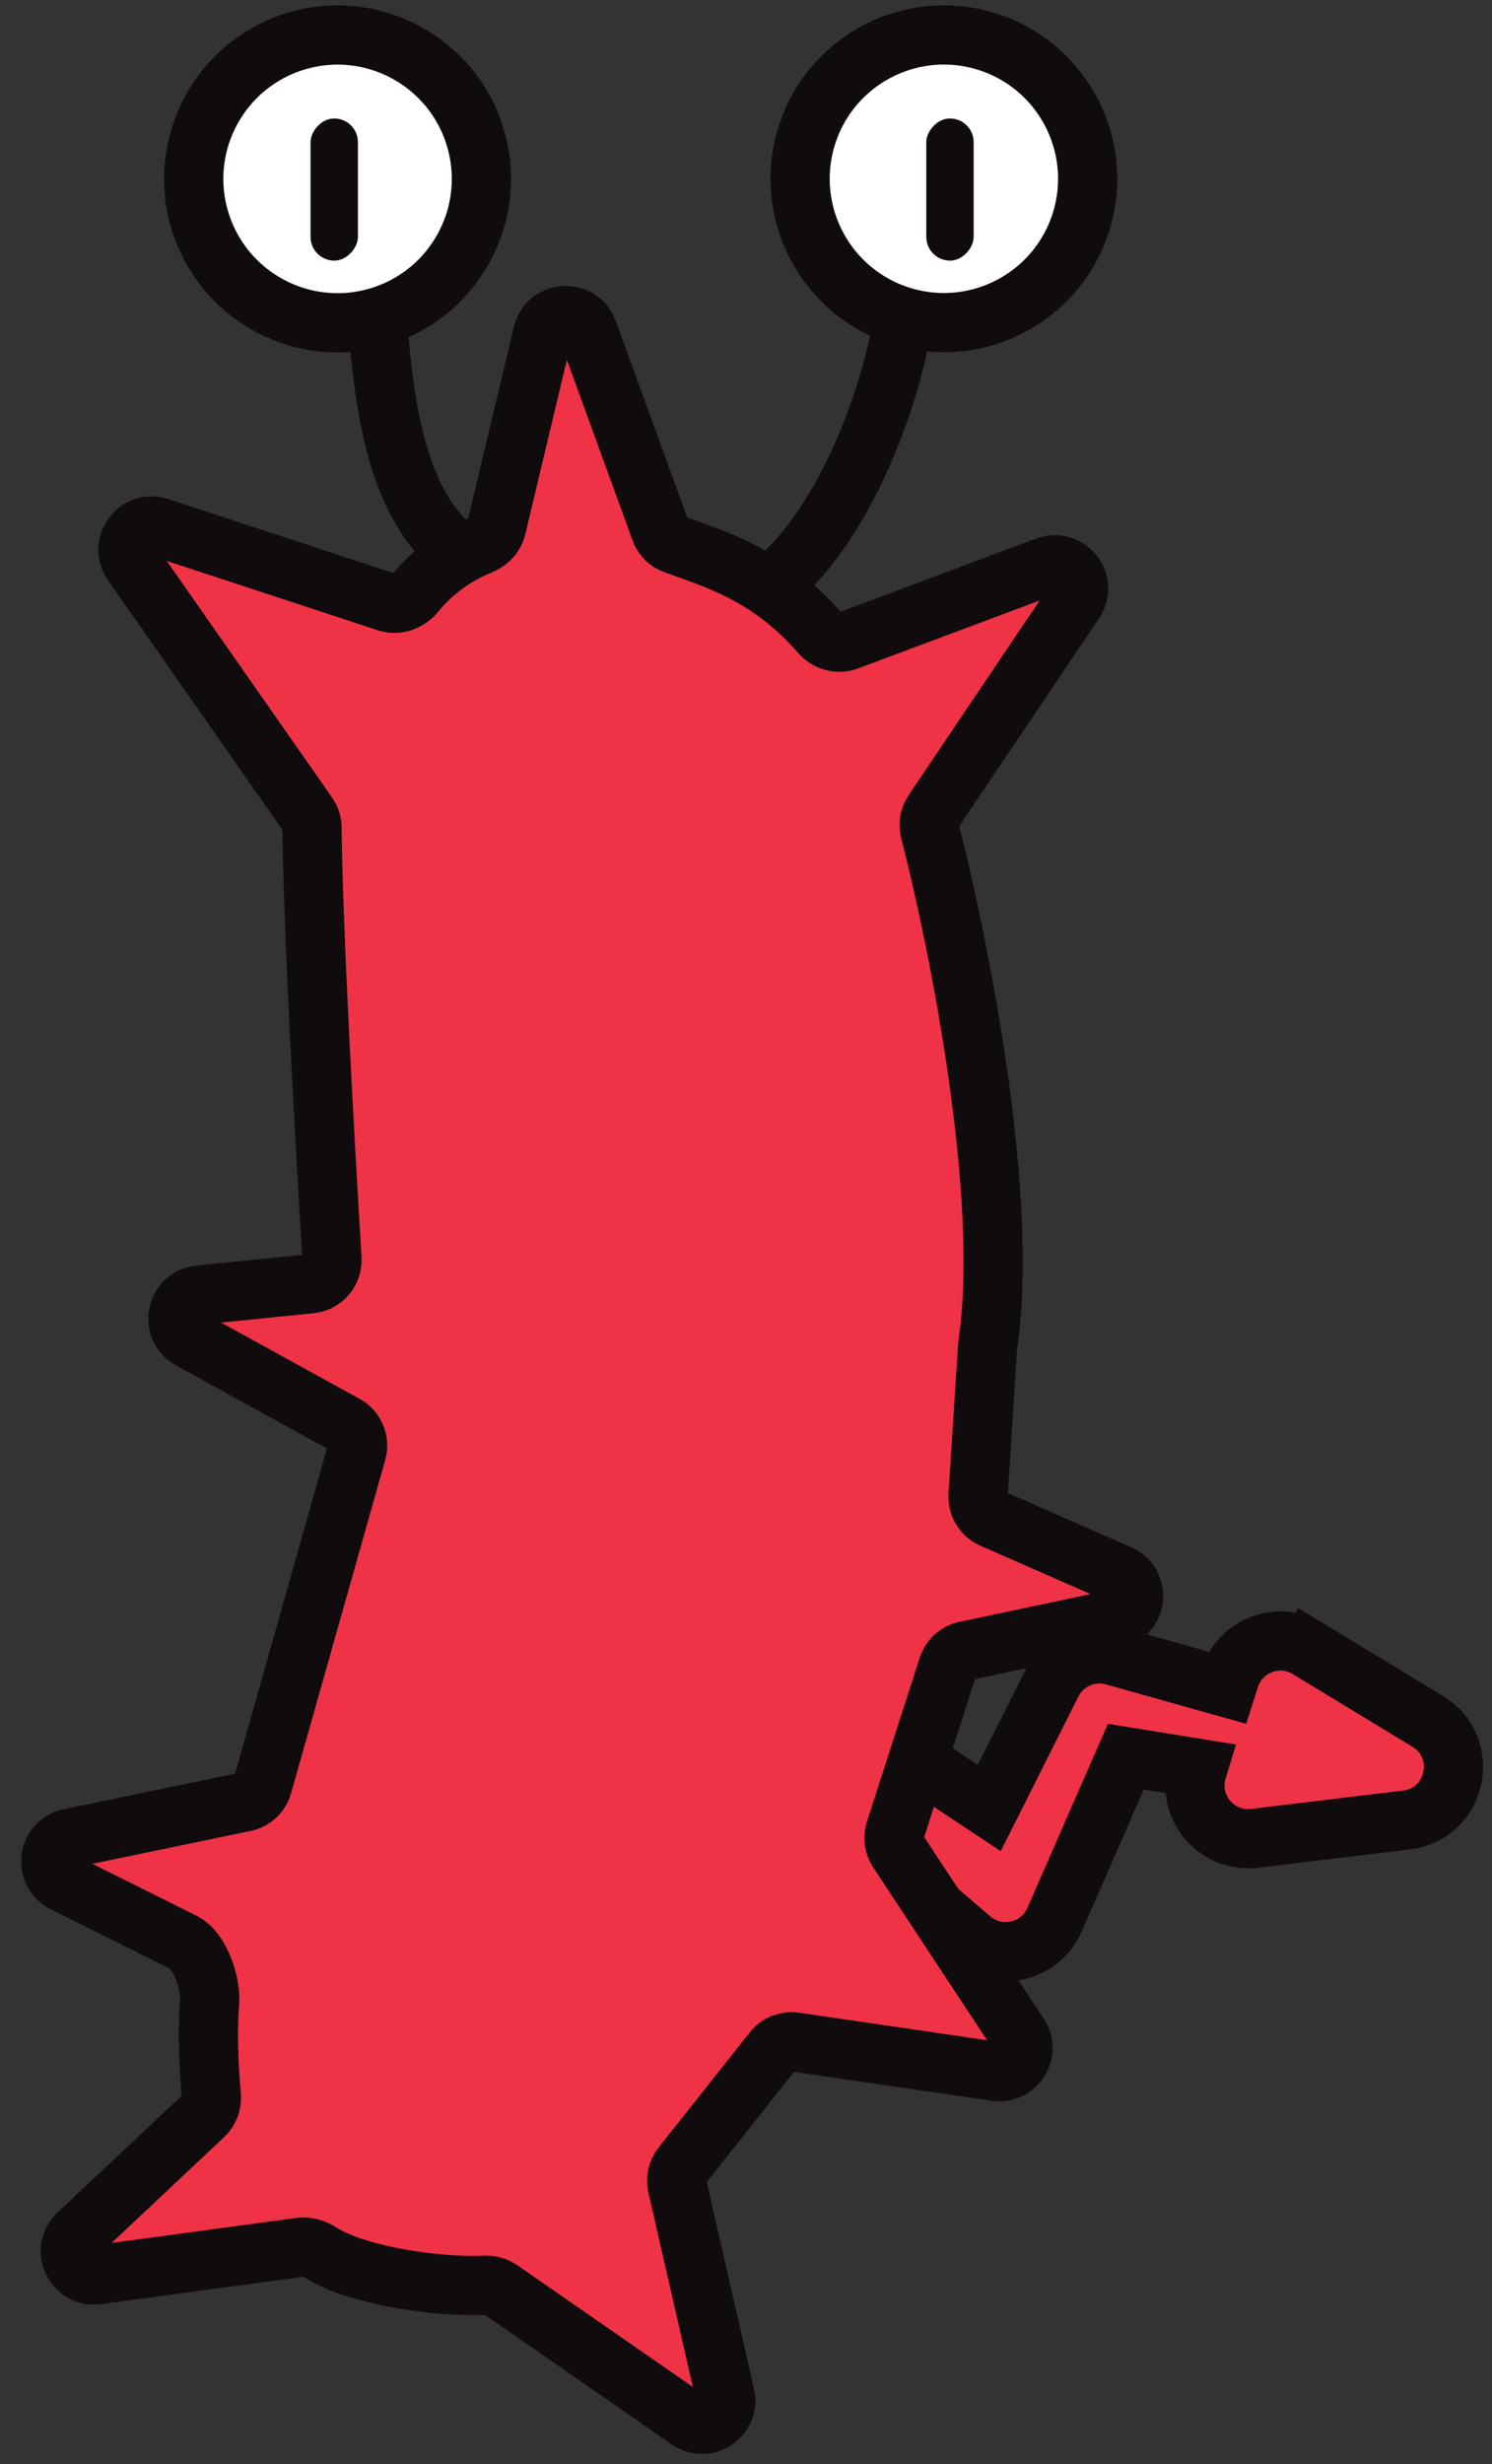 <svg width="63" height="104" viewBox="0 0 63 104" fill="none" xmlns="http://www.w3.org/2000/svg">
<rect x="0" y="0" width="63" height="104" fill="#333333" stroke="none"/>
<path d="M44.419 71.047L41.772 76.313L39.66 74.912C38.008 73.816 35.863 75.291 36.295 77.226C36.399 77.69 36.65 78.108 37.011 78.417L37.011 78.417L41.002 81.836C42.15 82.819 43.921 82.414 44.527 81.029L47.539 74.148L50.576 74.638L50.554 74.71C50.085 76.264 51.367 77.788 52.978 77.593L59.393 76.817C61.514 76.56 62.117 73.769 60.29 72.66L55.235 69.591L54.589 70.656L55.235 69.591C53.989 68.835 52.364 69.445 51.923 70.834L51.797 71.229L47.038 69.891C46.001 69.6 44.903 70.084 44.419 71.047ZM41.646 76.564L41.646 76.565L41.646 76.564Z" fill="#EF3246" stroke="#100C0D" stroke-width="2.5"/>
<circle cx="39.856" cy="7.546" r="6.07" transform="rotate(16.532 39.856 7.546)" fill="white" stroke="#100C0D" stroke-width="2.5"/>
<path d="M34.631 26.727C32.524 24.284 30.244 23.612 28.468 22.972C28.196 22.874 27.984 22.657 27.885 22.385L24.826 13.976C24.487 13.044 23.144 13.121 22.914 14.086L20.966 22.257C20.884 22.602 20.623 22.872 20.294 23.004C19.036 23.506 18.133 24.298 17.536 25.027C17.246 25.381 16.775 25.557 16.34 25.414L6.718 22.254C5.804 21.954 5.035 22.989 5.586 23.777L12.996 34.377C13.113 34.545 13.176 34.742 13.177 34.947C13.204 38.949 13.712 48.137 14.018 53.126C14.05 53.663 13.654 54.13 13.12 54.184L8.411 54.661C7.435 54.76 7.17 56.059 8.03 56.532L14.582 60.138C14.99 60.362 15.189 60.838 15.062 61.286L11.089 75.349C10.988 75.708 10.695 75.98 10.33 76.056L2.939 77.59C2.01 77.783 1.847 79.041 2.697 79.465L7.744 81.98C8.46 82.336 8.921 83.752 8.851 84.549C8.746 85.751 8.821 87.32 8.923 88.456C8.951 88.768 8.838 89.077 8.609 89.292L3.288 94.294C2.579 94.96 3.143 96.144 4.107 96.013L12.686 94.853C12.995 94.811 13.302 94.922 13.564 95.091C15.03 96.033 18.44 96.551 20.472 96.457C20.707 96.446 20.94 96.506 21.133 96.64L29.075 102.145C29.825 102.665 30.823 101.991 30.619 101.101L28.598 92.261C28.531 91.966 28.601 91.655 28.789 91.418L32.638 86.56C32.86 86.28 33.213 86.139 33.566 86.191L42.05 87.431C42.905 87.556 43.505 86.612 43.03 85.891L37.914 78.129C37.748 77.876 37.705 77.561 37.797 77.272L40.026 70.35C40.135 70.009 40.42 69.752 40.771 69.678L47.07 68.346C48.021 68.145 48.155 66.843 47.265 66.452L41.895 64.094C41.51 63.925 41.272 63.534 41.299 63.114L41.705 56.78C42.637 50.624 40.535 40.024 39.266 35.072C39.194 34.793 39.244 34.498 39.405 34.259L45.369 25.401C45.912 24.594 45.1 23.565 44.189 23.905L35.792 27.043C35.38 27.197 34.918 27.061 34.631 26.727Z" fill="#EF3246" stroke="#100C0D" stroke-width="2.5"/>
<path d="M15.788 11.534C16.084 14.665 16.064 21.139 19.613 23.5" stroke="#100C0D" stroke-width="2.5"/>
<path d="M38.182 12.986C37.886 16.117 35.663 22.639 32.113 25" stroke="#100C0D" stroke-width="2.5"/>
<circle cx="6.07" cy="6.07" r="6.07" transform="matrix(-0.959 0.285 0.285 0.959 18.345 0)" fill="white" stroke="#100C0D" stroke-width="2.5"/>
<rect width="2" height="6" rx="1" transform="matrix(-1 0 0 1 41.113 5)" fill="#100C0D"/>
<rect width="2" height="6" rx="1" transform="matrix(-1 0 0 1 15.113 5)" fill="#100C0D"/>
</svg>
